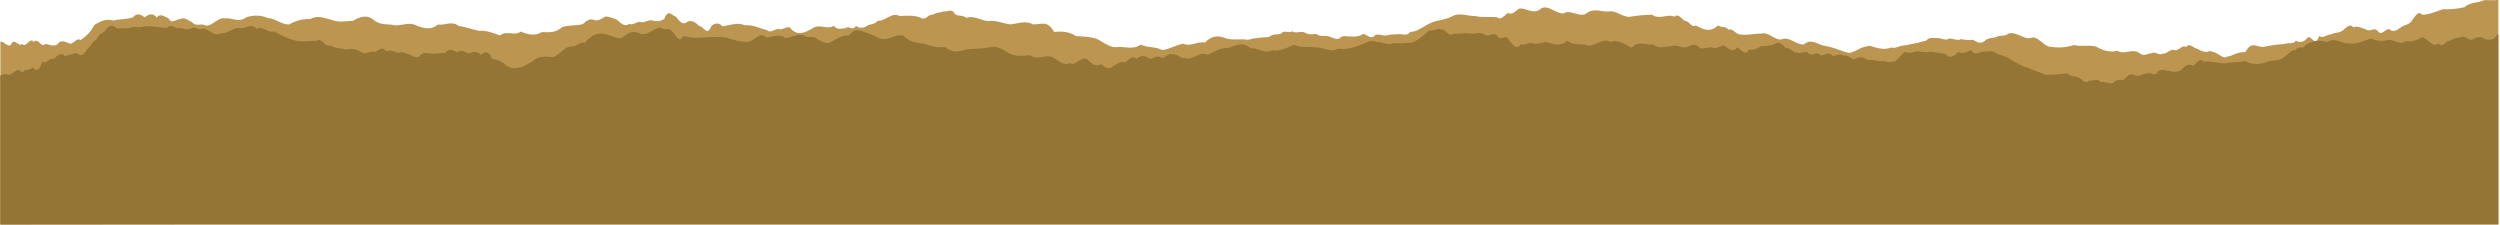 <svg width="1442" height="130" viewBox="0 0 1442 130" fill="none" xmlns="http://www.w3.org/2000/svg">
<path d="M1441.05 0C1438.29 0.23 1435.47 0.09 1432.88 0.06C1428.88 1.98 1425.16 0.96 1421.34 4.19C1417.26 5.117 1413.08 5.507 1408.9 5.35C1404.64 6.86 1400.58 8.55 1397.07 8.5C1394.88 5.71 1392.94 9.64 1391 12.23C1389 14.58 1387.12 14.12 1384.93 15.69C1382.74 17.26 1380.45 19 1378.19 16.85C1375.92 16.28 1373.66 21.15 1371.45 17.85C1369.21 15.37 1366.82 18.85 1364.45 16.85C1362.06 16.21 1359.67 14.67 1357.45 15.75C1355.22 13.12 1353.06 16.39 1350.91 17.82C1348.76 19.25 1346.59 18.65 1344.35 19.9C1342.13 19.84 1339.88 22.38 1337.63 20.76C1335.39 27.92 1333.13 19.7 1330.9 21.76C1328.69 24.61 1326.53 24.66 1324.36 23.46C1322.18 26.09 1320.01 24.21 1317.79 25.36C1313.75 25.576 1309.73 26.138 1305.79 27.04C1301.97 27.52 1298.73 23.15 1295.12 30.04C1289.39 29.98 1287.28 32.73 1284.64 32.58C1282.33 34.7 1279.92 30.06 1274.38 29.45C1272.02 30.67 1269.73 29.39 1267.5 28.13C1265.26 27.98 1263.08 24.3 1260.92 27.13C1258.66 25.54 1256.43 29.66 1254.21 28.9C1251.98 27.8 1249.75 31.37 1247.49 30.9C1245.33 32.33 1243.14 29.38 1240.9 30.7C1238.65 30.94 1236.36 32.81 1233.99 30.56C1229.64 27.66 1225.42 31.91 1221.28 29.29C1216.97 30.46 1212.99 29.04 1208.84 26.85C1204.6 25.7 1200.36 27.07 1196.2 25.98C1191.97 27.374 1187.46 27.724 1183.07 27C1178.92 27.22 1175.23 19.85 1171 22C1166.86 22.53 1162.7 17.95 1158.4 19.4C1156.15 21.34 1153.87 19.96 1151.59 21.33C1149.31 22.1 1147.03 21.49 1144.78 23.62C1142.53 25.53 1140.27 24.33 1138.02 22.95C1135.76 23.233 1133.48 23.094 1131.27 22.54C1129.03 23.68 1126.71 22.23 1124.39 22.18C1122.08 23.83 1119.77 21.8 1117.54 21.97C1115.31 22.14 1113.1 21.06 1110.9 23.51C1108.71 23.75 1106.52 24.81 1104.31 25.08C1102.1 25.35 1099.83 26.2 1097.61 26.26C1095.39 26.51 1093.18 28.21 1090.97 27.36C1086.6 29.12 1082.37 27.6 1078.32 26.36C1076.14 26.9 1073.99 27.11 1071.88 28.52C1069.77 29.35 1067.68 30.96 1065.64 30.36C1061.35 29.09 1057.39 27.27 1053.26 26.58C1049.08 26.24 1044.73 21.67 1040.58 25.58C1036.49 26.14 1032.48 21.29 1028.29 22.48C1024.29 24.2 1020.23 17.97 1015.99 19.42C1011.99 19.26 1007.42 20.61 1003.12 19.78C1001.01 19.31 999.03 16.05 997.05 17.2C995.05 14.65 993.05 16.38 990.97 14.63C986.76 18.91 982.28 17.07 978.06 14.63C975.95 16.51 973.95 11.63 971.94 12.12C969.94 10.95 967.94 7.41 965.82 9.64C961.59 7.7 957.28 11.64 953.04 8.52C948.682 8.543 944.333 8.931 940.04 9.68C935.79 10.01 931.7 5.53 927.45 6.68C923.2 6.68 918.8 4.38 914.55 8.08C910.29 9.84 906.04 5.34 901.79 7.72C897.52 8.08 893.24 2.61 888.99 4.79C884.72 9.07 880.37 4.15 876.12 4.99C874 6.51 872 8.91 869.9 7.43C867.84 8.69 865.79 11.94 863.67 10.01C859.43 9.43 854.97 10.27 850.74 9.23C846.53 9.35 841.93 7.05 837.74 9.33C833.55 11.61 829.54 11.39 825.39 13.16C821.24 14.93 817.64 18.41 813.54 18.37C811.3 21.15 809.02 19.51 806.74 19.7C804.46 19.89 802.19 19.7 799.97 20.43C797.69 20.9 795.42 19.31 793.15 20.22C790.88 23.22 788.61 19.97 786.35 19.59C784.291 20.857 781.851 21.356 779.46 21C777.16 21.52 774.86 19.69 772.59 22.16C770.32 23.1 768.08 21.31 765.84 20.85C763.6 20.39 761.35 21.41 759.08 19.51C756.788 20.097 754.36 19.808 752.27 18.7C749.99 17.7 747.72 19.57 745.44 18.07C743.17 19.52 740.95 16.86 738.71 19.52C736.48 20.08 734.24 19.35 731.95 21.34C727.8 21.65 723.81 21.8 719.75 22.96C715.63 22.16 711.17 23.42 707.11 22.09C703 20.37 699 20.33 695 24.56C690.9 23.56 686.71 27.15 682.6 25.21C678.5 25.71 674.6 28.47 670.39 28.88C666.31 26.71 662.16 27.73 657.98 25.72C653.98 28.66 649.55 27.03 645.37 27.03C641.37 28.03 637.65 25.3 633.53 22.82C629.34 21.06 624.83 21.1 620.69 20.82C616.5 18.03 612.17 18.05 608.01 18.4C603.8 11.04 600.01 14.49 595.78 14.04C591.55 11.6 586.97 13.69 582.71 14.04C578.47 13.55 574.37 11.46 570.07 12.17C565.81 11.92 561.71 8.66 557.37 10.31C555.25 8.58 553.11 9.47 550.96 8.31C548.81 4.31 546.64 7.1 544.46 6.55C542.32 7.35 540.23 7.08 538.14 8.45C536.06 7.87 533.98 11.45 531.87 10.61C527.63 8.39 522.98 9.17 518.77 9.21C514.55 6.77 510.45 12.36 506.24 12.01C504.14 14.46 502.17 13.62 500.19 14.82C499.281 15.562 498.149 15.976 496.976 15.998C495.803 16.02 494.656 15.647 493.72 14.94C491.61 18.27 489.8 14.32 487.56 16.31C485.33 16.26 483.09 17.6 480.96 14.89C476.73 17.41 472.63 13.26 468.34 16.56C464.04 18.9 459.8 21.15 455.51 15.79C453.37 15.12 451.14 17.7 448.91 16.62C446.68 16.87 444.45 19.25 442.31 17.37C438.02 16.27 433.94 14.11 429.65 14.59C425.36 12.71 421.14 14.49 416.83 15.22C414.7 13.08 412.48 12.96 410.21 15.17C407.94 21.37 405.61 14.81 403.27 15C401.08 12.65 398.91 11.68 396.71 12.36C394.51 14.55 392.29 13.21 390.01 9.69C387.78 9.23 385.5 4.77 383.22 10.76C380.94 12.52 378.66 12.37 376.41 11.87C374.14 11.09 371.88 13.27 369.64 12.73C367.39 11.92 365.17 15.01 362.96 13.73C360.64 15.73 358.31 13.62 356.02 11.48C353.911 10.45 351.648 9.775 349.32 9.48C346.95 10.86 344.71 12.4 342.55 11.48C340.39 10.56 338.29 11.82 336.22 13.88C332.22 15.05 328.22 14.26 324.31 15.64C320.31 19.16 316.44 18.57 312.51 18.53C308.51 20.98 304.37 19.86 300.39 18.21C296.39 21.02 292.39 17.21 288.39 20.46C284.39 18.91 280.39 17.46 276.39 17.78C272.39 17.03 268.6 15.47 264.53 14.94C260.61 11.82 256.65 14.79 252.53 14.16C248.62 17.53 244.53 16.32 240.42 14.81C236.37 12.55 232.22 14.64 228.09 14.65C224.04 13.57 220.09 14.85 215.95 11.84C211.88 8.12 207.73 9.6 203.61 11.98C199.53 12.13 195.42 13.11 191.32 11.47C187.23 10.47 183.12 8.56 179.02 10.99C174.695 10.817 170.412 11.9 166.69 14.11C162.57 14.29 158.49 10.47 154.41 10.38C150.466 8.709 146.039 8.573 142 10C137.87 13.42 133.76 10 129.7 10.62C125.56 9.49 121.6 16.62 117.55 14.29C115.32 13.62 113.05 15.41 110.77 12.79C108.49 11.62 106.2 9.79 103.92 11C101.64 10.84 99.38 14.31 97.13 10.56C94.87 9.66 92.63 7.38 90.39 10.06C88.07 7.16 85.75 8.24 83.46 9.96C81.17 8.34 78.92 7.14 76.73 10.02C71.9 11.45 68.41 10.83 65.64 11.89C61.39 10.55 57.94 12.27 54.5 14.35C51.96 18.81 50.84 19.84 46.43 23.2C44.32 21.08 41.99 26.49 39.67 24.9C37.34 24.04 35.01 22.68 32.89 25.74C30.69 26.95 28.43 25.66 26.18 25.28C23.93 28.08 21.67 21.22 19.47 24.28C17.26 20.88 15.03 28.14 12.8 25.28C10.57 27.57 8.34 20.98 6.13 26.08C4.13 26.99 2.18 23.74 0.22 24.08V129.5H1441.05V0Z" fill="#BC9651"/>
<path d="M1441.05 59.19V19.74L1440.11 20.2C1438.05 23.88 1435.98 22.5 1433.8 22.83C1431.62 21.26 1429.27 20.89 1426.9 22.32C1424.53 24.58 1422.14 20.2 1419.9 21.32C1417.7 21.83 1415.49 21.86 1413.25 23.41C1411.01 23.01 1408.75 28.41 1406.47 24.98C1403.4 27.98 1400.47 22.45 1397.33 21.48C1394.22 23.04 1390.86 24.56 1387.72 23.64C1384.33 26.41 1381.1 22.71 1377.72 22.96C1374.44 23.961 1370.91 23.708 1367.81 22.25C1363.63 23.25 1359.57 25.83 1355.38 24.99C1351.21 25.73 1346.67 20.99 1342.47 24.33C1338.31 22.84 1334.02 23.39 1329.83 25.94C1327.77 29.37 1325.91 25.53 1324.04 29.06C1322.18 28.19 1320.31 30.87 1318.23 32.36C1314.67 35.97 1311.02 33.93 1307.23 35.91C1303.44 37.18 1298.62 37.37 1295.04 35.22C1290.87 36.13 1287.3 35.68 1283.32 36.54C1279.21 36.54 1274.93 34.96 1270.89 35.59C1268.75 32.51 1266.67 37.59 1264.58 37.96C1262.49 36.4 1260.4 37.74 1258.24 40.28C1257.24 40.922 1256.1 41.311 1254.92 41.413C1253.74 41.516 1252.55 41.33 1251.46 40.87C1249.14 41.11 1246.83 39.28 1244.65 41.29C1242.46 45.07 1240.3 40.64 1238.14 42.57C1235.97 42.27 1233.81 44.38 1231.6 43.57C1229.38 41.82 1227.25 43.22 1225.12 45.99C1222.99 46.31 1220.86 45.46 1218.62 47.99C1216.39 48.46 1214.16 46.76 1211.93 47.46C1209.7 44.91 1207.47 46.75 1205.22 46.46C1203.03 49.02 1200.94 45.72 1198.86 44.66C1196.77 43.36 1194.67 44.82 1192.48 42.26C1188.42 42.815 1184.32 43.119 1180.22 43.17C1176.49 41.67 1173.01 40.65 1169.31 38.87C1166.11 38.26 1163.31 36.31 1160.17 34.58C1157.17 32.14 1154.56 32.19 1151.66 30.89C1149.25 28.61 1146.78 29.89 1144.3 29.78C1141.82 29.67 1139.3 32.7 1136.96 28.94C1134.54 29.78 1132.06 31.58 1129.58 29.74C1127.1 32.74 1124.58 34.03 1122.16 31.1C1119.76 30.62 1117.31 30.5 1114.84 29.98C1112.38 29.71 1109.9 30.45 1107.44 29.66C1104.66 29 1101.76 31.66 1099 29.82C1096.24 31.27 1094.16 36.15 1091.43 35.55C1089.14 36.55 1086.77 34.55 1084.43 35.35C1082.07 35.09 1079.72 34.11 1077.43 34.76C1076.54 33.914 1075.41 33.357 1074.19 33.161C1072.98 32.965 1071.73 33.139 1070.62 33.66C1068.36 35.74 1066.11 30.86 1063.83 32.24C1061.56 30.59 1059.29 32.06 1057.01 32.24C1054.74 29.42 1052.46 32.07 1050.19 31.96C1047.95 29.18 1045.7 32.56 1043.44 31.11C1041.18 28.05 1038.91 31.83 1036.64 30.11C1034.43 30.87 1032.3 26.87 1030.16 27.83C1028.02 25.26 1025.87 23.63 1023.6 25.45C1021.24 26.28 1018.76 26.673 1016.26 26.61C1013.79 27.61 1011.32 29.4 1008.97 28.41C1006.6 33.09 1004.23 28.05 1001.86 27.33C999.49 30.78 997.11 28.04 994.73 26.42C992.39 25.71 990.03 28.97 987.67 27.29C985.3 27.29 982.92 28.14 980.51 27.85C977.69 23.85 974.87 26.92 972.06 27.39C969.24 27.39 966.43 25.39 963.61 26.76C960.24 26.66 956.9 28.51 953.53 25.61C949.43 26.33 945.24 22.98 941.12 27.52C937.01 25.33 932.92 22.61 928.8 24.22C924.69 21.72 920.62 26.16 916.5 26.37C912.38 24.65 908.17 26.74 904.05 23.48C899.93 27.02 895.85 25.58 891.73 24.11C889.398 24.93 886.929 25.286 884.46 25.16C882.04 23.75 879.63 26.65 877.23 25.45C874.87 29.24 872.62 25.68 870.36 23.06C868.11 18.81 865.84 24.61 863.46 20.41C861.12 18.21 858.66 21.89 856.18 19.81C853.69 18.23 851.18 19.61 848.77 19.41C845.06 18.71 841.98 19.83 838.27 19.41C836.08 21.66 833.69 16.93 831.48 16.96C829.27 15.96 826.77 18.29 824.48 17.51C820.59 20.64 817.7 23.79 813.85 24.66C810.469 24.957 807.071 25.034 803.68 24.89C800.45 26.53 797.07 23.8 793.79 24.25C790.53 22.34 787.45 25.3 784.18 25.99C780.261 27.85 775.899 28.57 771.59 28.07C767.39 30.8 763.18 26.83 758.97 27.36C754.77 26.67 750.55 27.86 746.34 25.8C742.13 27.74 737.96 29.71 733.75 29.04C729.55 31.2 725.31 27.36 721.1 27.79C716.9 23.74 712.64 26.23 708.44 27.74C704.25 27.21 700.32 30.22 696.14 31.66C691.96 29.04 687.86 35.28 683.69 33.44C681.33 34.26 678.64 30.51 676.3 31.49C673.96 29.83 671.7 34.6 669.37 32.99C667.04 31.38 664.75 34.81 662.43 33.48C660.11 31.84 657.79 31.87 655.5 33.97C653.2 31.41 650.96 34.64 648.72 36.2C646.48 34.71 644.24 37.12 641.94 38.2C639.63 40.56 637.31 38.89 634.94 36.9C632.63 38.62 630.31 37.25 628 35.1C624.38 30.6 620.49 38.89 616.94 36.3C613.4 38.44 610.15 34.3 606.67 32.84C602.67 31.35 598.32 35 594.25 31.84C590.18 32.01 586.03 33.07 581.94 30.64C577.85 28.05 573.94 25.87 569.87 27.47C565.77 28.19 561.43 28.04 557.32 28.47C553.21 29.99 549.14 30.47 545.02 27.12C540.9 27.73 536.87 26.52 532.76 25.12C528.63 24.9 524.83 24.12 520.76 20.43C516.64 19.72 512.26 23.3 508.15 22.43C505.72 21.37 503.33 20.14 500.89 19.27C497.21 18.33 493.48 15.11 489.78 20.37C486.1 19.98 482.56 22.42 478.87 24.47C476.41 25.53 473.87 23.75 471.43 22.62C468.94 19.79 466.43 22.62 464.01 20.54C460.32 19.11 456.66 21.54 453.01 21.99C449.32 19.15 445.66 21.37 442.01 21.63C438.32 17.44 434.45 24.77 430.84 24.08C427.08 24.22 423.34 23.16 419.57 21.86C415.35 20.91 410.99 21.35 406.74 21.54C402.482 22.117 398.152 21.846 394 20.74C391.87 25.9 389.76 19.46 387.65 18.18C385.54 15.06 383.42 18.43 381.29 15.81C377.02 16.11 372.8 21.55 368.54 19.07C365.13 17.53 362.01 18.82 358.61 22.07C354.95 22.37 350.61 19.3 347.06 19.34C343.49 19.18 340.62 20.94 337.15 24.78C334.85 23.61 332.48 26.96 330.15 26.78C326.37 26.2 323.09 31.23 319.26 32.98C315.37 32.71 310.97 31.68 306.97 35.59C304.33 36.46 302.08 39.08 299.37 38.87C297.804 39.421 296.107 39.478 294.508 39.032C292.909 38.587 291.485 37.661 290.43 36.38C288.42 35.149 286.199 34.301 283.88 33.88C281.73 28.88 279.59 29.7 277.36 31.66C275.09 29.17 272.8 29.91 270.5 30.8C268.21 30.2 265.91 28.23 263.66 30.16C261.39 29.01 259.07 27.52 256.76 30.49C254.45 30.41 252.14 31.02 249.87 30.99C247.6 30.96 245.32 29.99 243.04 31.2C240.76 34.64 238.48 32.2 236.2 31.52C233.93 30.64 231.66 29.34 229.38 30.52C228.369 29.893 227.241 29.481 226.064 29.309C224.887 29.137 223.688 29.209 222.54 29.52C220.28 25.88 218.01 30.03 215.75 29.96C213.48 29.15 211.2 31.47 208.91 30.38C205.74 28.33 202.72 27.71 199.74 28.67C196.74 27.61 193.81 28.17 190.74 26.14C188.07 27.96 185.47 21.36 182.8 23.52C178.8 23.43 173.99 24.44 169.92 23.3C165.85 22.16 162.32 20.43 158.08 18.08C154.68 19.5 151.38 14.48 147.96 16.78C144.54 12.54 141.07 17.56 137.64 16C134.17 16.32 130.72 19.71 127.34 19.17C124.01 21.28 120.59 17.17 117.34 16.27C115.08 18.27 112.82 15.04 110.55 16.27C108.28 17.5 106.01 16.6 103.72 16.02C101.33 17.25 98.95 13.27 96.58 15.92C94.2 16.72 91.83 15.11 89.44 15.5C87.036 14.936 84.534 14.936 82.13 15.5C79.7 16.17 77.29 14.89 74.93 16.12C72.56 16.51 70.02 16.07 67.51 16.43C65 14.24 62.51 14.04 60.29 18.25C58.29 19.43 56.84 19.84 55.36 23.25C53.87 22.99 52.36 26.77 50.36 28.16C48.36 32.26 46.2 32.64 44.03 30.45C41.86 31.52 39.68 31.07 37.66 32.61C35.66 29.75 33.35 31.61 31.07 34.09C28.78 32.48 26.49 37.79 24.42 35.41C22.35 42.11 20.42 40.52 18.57 38.8C16.67 41.24 14.76 39.25 12.64 42.01C10.04 37.38 7.28 43.92 4.52 43.16C3.05 42.21 1.58 42.95 0.13 43.6V129.5C0.66 129.5 4 129.5 4 129.5H8.5L117.34 129.4H1441.05V94V59.19Z" fill="#947536"/>
</svg>
